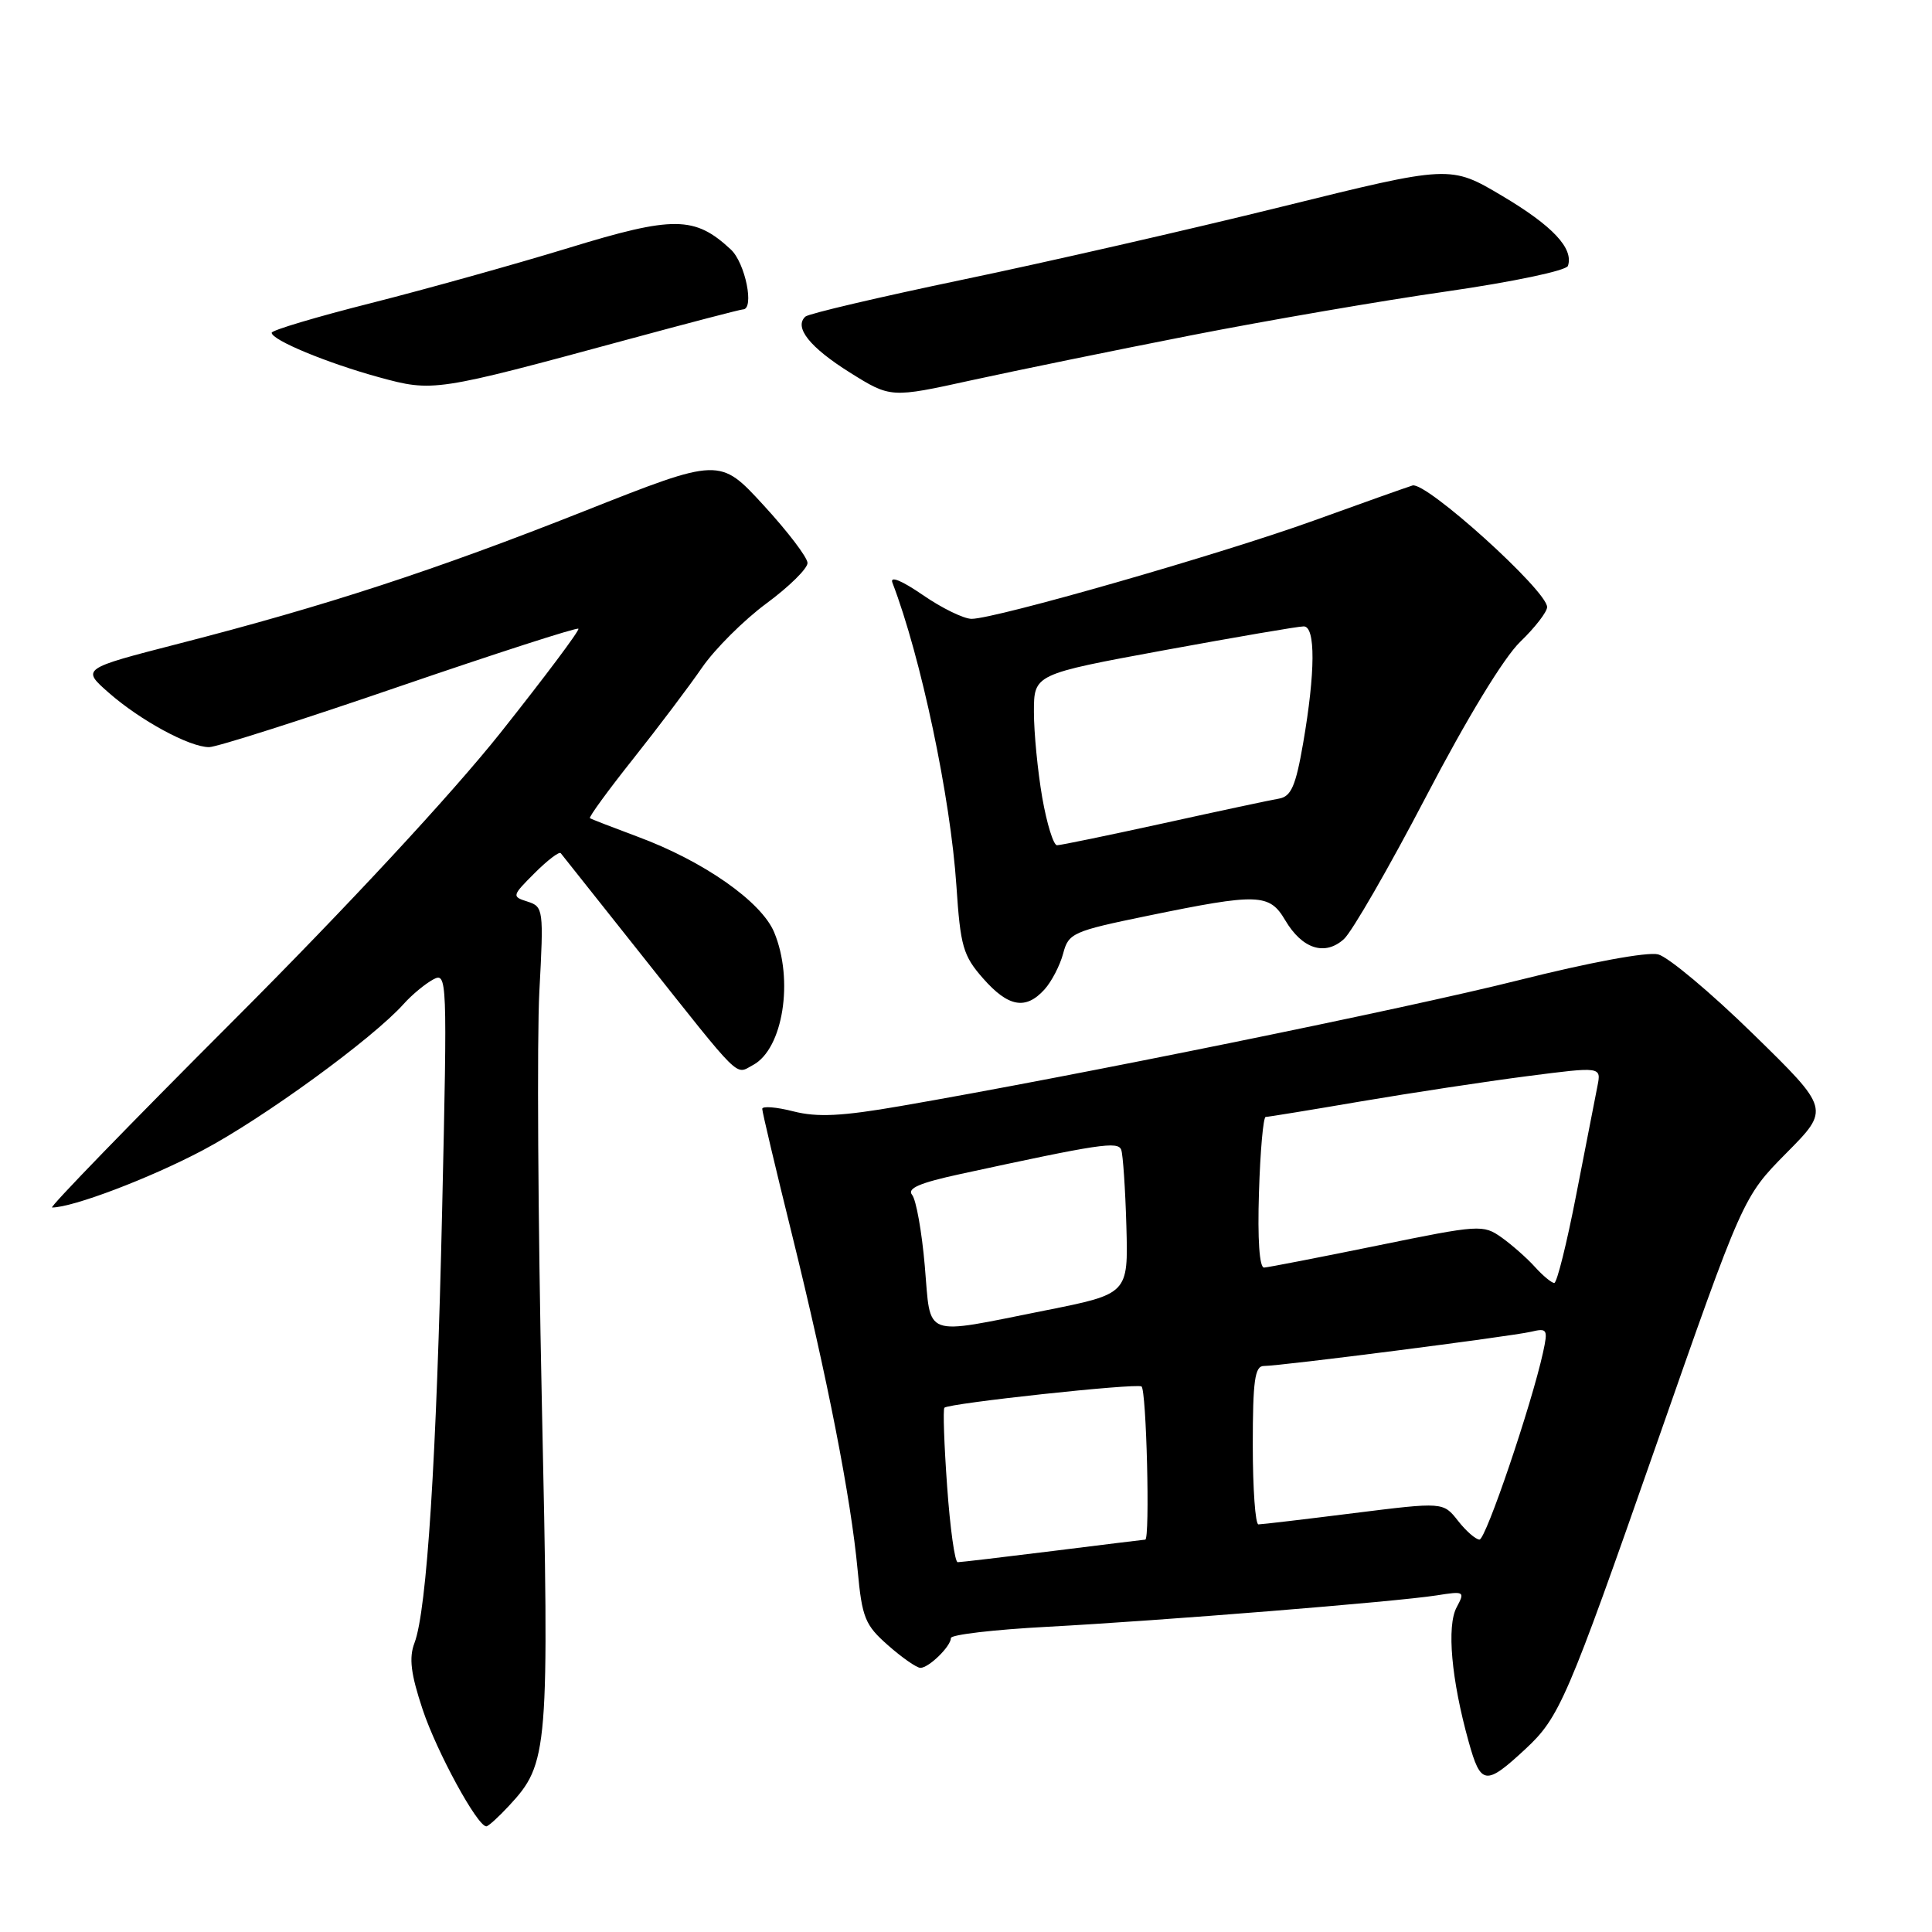 <?xml version="1.0" encoding="UTF-8" standalone="no"?>
<!DOCTYPE svg PUBLIC "-//W3C//DTD SVG 1.1//EN" "http://www.w3.org/Graphics/SVG/1.1/DTD/svg11.dtd" >
<svg xmlns="http://www.w3.org/2000/svg" xmlns:xlink="http://www.w3.org/1999/xlink" version="1.1" viewBox="0 0 256 256">
 <g >
 <path fill="currentColor"
d=" M 67.44 239.28 C 72.68 233.63 72.80 232.21 71.79 185.49 C 71.29 161.84 71.14 137.47 71.47 131.33 C 72.05 120.51 72.00 120.14 69.91 119.47 C 67.80 118.80 67.82 118.71 70.84 115.69 C 72.54 113.99 74.10 112.80 74.30 113.05 C 74.50 113.30 79.30 119.35 84.98 126.50 C 98.45 143.47 97.37 142.41 99.78 141.12 C 103.76 138.99 105.21 129.84 102.58 123.53 C 100.88 119.46 93.22 114.10 84.50 110.87 C 81.20 109.64 78.35 108.54 78.17 108.41 C 77.99 108.28 80.57 104.74 83.90 100.55 C 87.23 96.36 91.34 90.91 93.03 88.45 C 94.72 86.00 98.56 82.17 101.55 79.96 C 104.55 77.75 107.00 75.34 107.00 74.60 C 107.00 73.87 104.38 70.43 101.18 66.95 C 95.37 60.62 95.37 60.62 77.43 67.72 C 57.69 75.54 43.16 80.29 23.64 85.30 C 10.79 88.61 10.79 88.61 14.42 91.80 C 18.62 95.48 25.11 99.00 27.71 99.00 C 28.69 99.00 40.03 95.39 52.89 90.97 C 65.76 86.56 76.44 83.11 76.64 83.31 C 76.84 83.50 72.19 89.70 66.33 97.08 C 59.81 105.27 46.01 120.14 30.91 135.25 C 17.30 148.86 6.50 160.00 6.90 160.00 C 9.64 160.00 19.82 156.14 26.84 152.43 C 34.87 148.19 49.35 137.65 53.49 133.03 C 54.58 131.81 56.34 130.36 57.39 129.79 C 59.25 128.79 59.28 129.47 58.59 160.14 C 57.85 193.17 56.57 213.38 54.92 217.70 C 54.17 219.67 54.43 221.79 56.00 226.51 C 57.87 232.13 63.25 242.00 64.44 242.00 C 64.70 242.00 66.05 240.78 67.44 239.28 Z  M 202.11 231.77 C 206.64 227.57 207.65 225.23 219.43 191.55 C 230.95 158.61 230.95 158.61 236.71 152.78 C 242.48 146.96 242.48 146.96 232.31 137.02 C 226.72 131.55 221.05 126.80 219.71 126.46 C 218.28 126.10 210.67 127.51 201.20 129.89 C 186.19 133.66 142.49 142.56 119.37 146.55 C 111.54 147.91 108.31 148.07 105.12 147.26 C 102.86 146.68 101.00 146.54 101.00 146.93 C 101.00 147.33 102.77 154.81 104.94 163.57 C 109.65 182.64 112.76 198.53 113.64 208.05 C 114.23 214.38 114.62 215.33 117.68 218.02 C 119.54 219.66 121.47 221.00 121.96 221.00 C 123.08 221.00 126.00 218.14 126.00 217.05 C 126.00 216.60 131.74 215.93 138.75 215.56 C 153.99 214.74 184.96 212.24 190.34 211.40 C 194.05 210.81 194.14 210.87 193.01 212.98 C 191.68 215.47 192.31 222.55 194.60 230.77 C 196.21 236.57 196.85 236.65 202.11 231.77 Z  M 138.40 131.11 C 139.34 130.07 140.45 127.93 140.87 126.36 C 141.58 123.64 142.14 123.39 152.06 121.35 C 166.74 118.33 168.20 118.38 170.30 121.94 C 172.55 125.75 175.56 126.71 178.08 124.43 C 179.14 123.47 184.03 114.99 188.94 105.59 C 194.34 95.23 199.26 87.14 201.43 85.05 C 203.39 83.16 205.00 81.08 205.00 80.44 C 205.00 78.27 188.95 63.77 187.16 64.33 C 186.25 64.62 180.32 66.72 174.00 69.01 C 161.78 73.42 131.89 82.00 128.74 82.00 C 127.71 82.00 124.79 80.58 122.26 78.83 C 119.45 76.90 117.89 76.27 118.25 77.21 C 122.03 87.06 125.95 105.67 126.73 117.39 C 127.26 125.39 127.61 126.63 130.26 129.64 C 133.60 133.44 135.91 133.86 138.40 131.11 Z  M 157.79 44.44 C 167.85 42.47 183.12 39.84 191.73 38.61 C 200.51 37.34 207.55 35.86 207.76 35.23 C 208.53 32.91 205.75 29.94 199.07 25.97 C 192.17 21.87 192.17 21.87 169.84 27.39 C 157.55 30.43 138.50 34.78 127.50 37.07 C 116.50 39.37 107.15 41.56 106.72 41.95 C 105.17 43.36 107.30 46.03 112.61 49.36 C 118.02 52.74 118.02 52.74 128.76 50.38 C 134.67 49.09 147.73 46.41 157.79 44.44 Z  M 83.19 44.98 C 91.27 42.79 98.13 41.00 98.44 41.00 C 100.00 41.00 98.76 34.85 96.84 33.06 C 92.06 28.61 89.27 28.58 75.35 32.85 C 68.28 35.01 56.54 38.29 49.25 40.14 C 41.96 41.98 36.00 43.76 36.00 44.09 C 36.00 45.06 43.34 48.10 50.19 49.98 C 57.40 51.95 57.61 51.92 83.19 44.98 Z  M 125.50 196.95 C 125.10 191.41 124.94 186.73 125.14 186.53 C 125.73 185.94 150.44 183.27 151.25 183.71 C 151.91 184.07 152.40 203.99 151.75 204.01 C 151.61 204.01 146.12 204.69 139.54 205.51 C 132.96 206.33 127.27 207.00 126.90 207.00 C 126.52 207.00 125.89 202.48 125.50 196.95 Z  M 193.19 201.51 C 191.23 199.02 191.23 199.02 179.37 200.50 C 172.84 201.32 167.16 201.99 166.75 201.99 C 166.34 202.00 166.00 197.28 166.00 191.50 C 166.00 182.96 166.27 181.00 167.46 181.00 C 169.69 181.00 200.17 177.09 202.84 176.47 C 205.03 175.95 205.13 176.13 204.46 179.21 C 202.91 186.24 196.88 204.00 196.04 204.00 C 195.55 204.00 194.26 202.88 193.19 201.51 Z  M 122.54 167.75 C 122.15 163.21 121.39 158.97 120.86 158.33 C 120.15 157.47 121.85 156.74 127.19 155.58 C 145.73 151.56 148.14 151.19 148.57 152.36 C 148.80 152.99 149.11 157.54 149.25 162.47 C 149.50 171.45 149.50 171.45 138.50 173.64 C 122.03 176.92 123.38 177.41 122.54 167.75 Z  M 203.40 167.89 C 202.36 166.73 200.36 164.97 198.98 163.98 C 196.52 162.24 196.06 162.27 182.48 165.05 C 174.79 166.62 168.05 167.93 167.50 167.96 C 166.88 167.99 166.62 164.23 166.82 158.00 C 166.99 152.50 167.39 148.00 167.71 148.00 C 168.02 148.00 173.73 147.07 180.39 145.93 C 187.05 144.80 196.93 143.30 202.34 142.60 C 212.18 141.33 212.18 141.33 211.67 143.91 C 211.39 145.34 210.13 151.79 208.87 158.25 C 207.62 164.71 206.30 170.00 205.95 170.00 C 205.60 170.00 204.45 169.05 203.40 167.89 Z  M 138.10 105.67 C 137.50 102.19 137.00 97.09 137.00 94.34 C 137.00 89.34 137.00 89.34 154.25 86.16 C 163.74 84.42 172.06 82.99 172.75 83.00 C 174.33 83.00 174.30 89.06 172.67 98.49 C 171.69 104.16 171.08 105.54 169.48 105.82 C 168.39 106.00 161.52 107.47 154.21 109.08 C 146.90 110.68 140.54 112.00 140.06 112.00 C 139.59 112.00 138.71 109.15 138.10 105.67 Z "/>
</g>
</svg>
